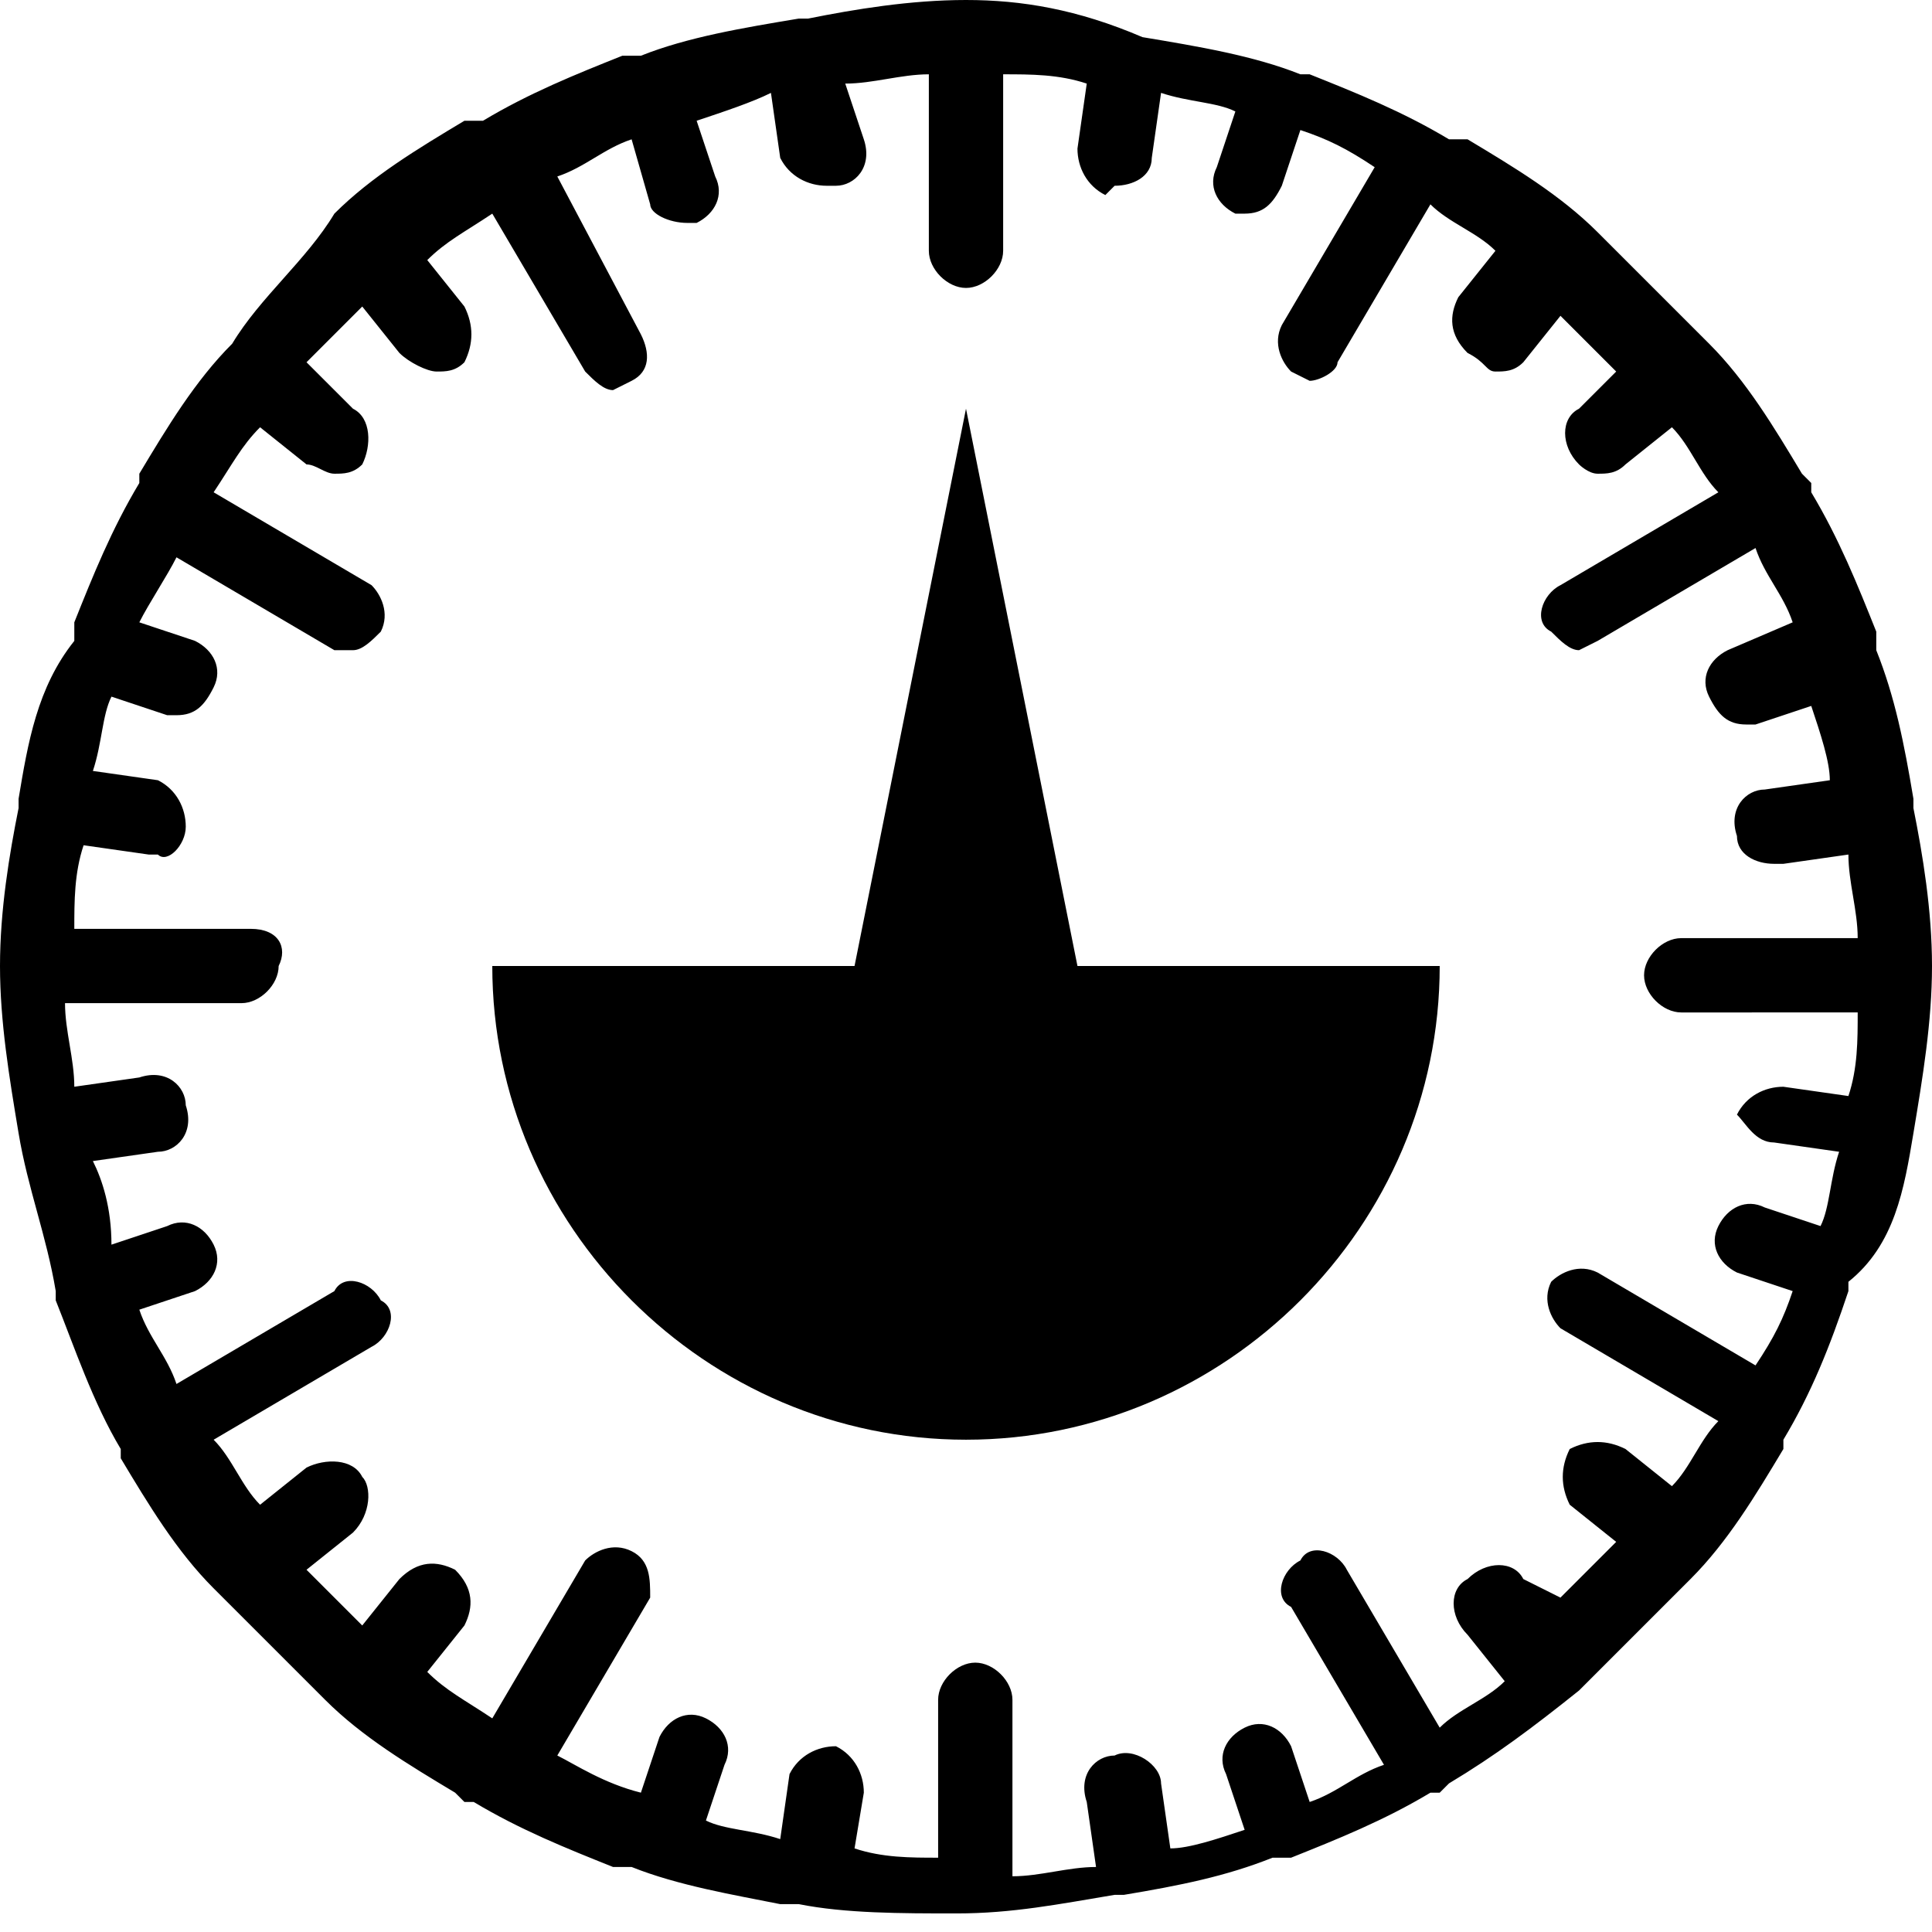 <?xml version="1.0" encoding="utf-8"?>
<!-- Generator: Adobe Illustrator 18.1.1, SVG Export Plug-In . SVG Version: 6.00 Build 0)  -->
<!DOCTYPE svg PUBLIC "-//W3C//DTD SVG 1.1//EN" "http://www.w3.org/Graphics/SVG/1.1/DTD/svg11.dtd">
<svg version="1.1" id="Layer_1" xmlns="http://www.w3.org/2000/svg" xmlns:xlink="http://www.w3.org/1999/xlink" x="0px" y="0px"
	 viewBox="0 0 20.8 20.8" enable-background="new 0 0 20.8 20.8" xml:space="preserve">
<g>
	<path d="M20.6,12.2L20.6,12.2c0.1-0.6,0.2-1.2,0.2-1.8l0,0l0,0c0-0.6-0.1-1.2-0.2-1.7V8.6l0,0c-0.1-0.6-0.2-1.1-0.4-1.6l0-0.1
		l0-0.1c-0.2-0.5-0.4-1-0.7-1.5l0-0.1l-0.1-0.1c-0.3-0.5-0.6-1-1-1.4l0,0l0,0c-0.4-0.4-0.8-0.8-1.2-1.2l0,0l0,0
		c-0.4-0.4-0.9-0.7-1.4-1l-0.1,0l-0.1,0c-0.5-0.3-1-0.5-1.5-0.7l0,0l-0.1,0c-0.5-0.2-1.1-0.3-1.7-0.4l0,0h0C11.6,0.1,11,0,10.4,0
		C9.8,0,9.2,0.1,8.7,0.2H8.6l0,0C8,0.3,7.4,0.4,6.9,0.6l-0.1,0l-0.1,0c-0.5,0.2-1,0.4-1.5,0.7l-0.1,0l-0.1,0c-0.5,0.3-1,0.6-1.4,1
		l0,0l0,0C3.3,2.8,2.8,3.2,2.5,3.7l0,0l0,0c-0.4,0.4-0.7,0.9-1,1.4l0,0l0,0.1c-0.3,0.5-0.5,1-0.7,1.5l0,0.1l0,0.1
		C0.4,7.4,0.3,8,0.2,8.6l0,0v0.1C0.1,9.2,0,9.8,0,10.4l0,0l0,0c0,0.6,0.1,1.2,0.2,1.8l0,0l0,0c0.1,0.6,0.3,1.1,0.4,1.7l0,0.1l0,0
		c0.2,0.5,0.4,1.1,0.7,1.6l0,0.1l0,0c0.3,0.5,0.6,1,1,1.4l0,0l0,0c0.4,0.4,0.8,0.8,1.2,1.2l0,0l0,0c0.4,0.4,0.9,0.7,1.4,1l0.1,0.1
		l0.1,0c0.5,0.3,1,0.5,1.5,0.7l0.1,0l0.1,0c0.5,0.2,1.1,0.3,1.6,0.4l0.1,0l0.1,0l0,0c0.5,0.1,1.1,0.1,1.7,0.1l0,0l0,0
		c0.6,0,1.1-0.1,1.7-0.2l0,0l0.1,0l0,0c0.6-0.1,1.1-0.2,1.6-0.4l0.1,0l0.1,0c0.5-0.2,1-0.4,1.5-0.7l0.1,0l0.1-0.1
		c0.5-0.3,0.9-0.6,1.4-1l0,0l0,0c0.4-0.4,0.8-0.8,1.2-1.2l0,0l0,0c0.4-0.4,0.7-0.9,1-1.4l0,0l0-0.1c0.3-0.5,0.5-1,0.7-1.6l0,0l0-0.1
		C20.4,13.4,20.5,12.8,20.6,12.2L20.6,12.2z M19.1,12.3l0.7,0.1c-0.1,0.3-0.1,0.6-0.2,0.8l-0.6-0.2c-0.2-0.1-0.4,0-0.5,0.2
		c-0.1,0.2,0,0.4,0.2,0.5l0.6,0.2c-0.1,0.3-0.2,0.5-0.4,0.8l-1.7-1c-0.2-0.1-0.4,0-0.5,0.1c-0.1,0.2,0,0.4,0.1,0.5l1.7,1
		c-0.2,0.2-0.3,0.5-0.5,0.7l-0.5-0.4c-0.2-0.1-0.4-0.1-0.6,0c-0.1,0.2-0.1,0.4,0,0.6l0.5,0.4c-0.2,0.2-0.4,0.4-0.6,0.6L16.4,17
		c-0.1-0.2-0.4-0.2-0.6,0c-0.2,0.1-0.2,0.4,0,0.6l0.4,0.5c-0.2,0.2-0.5,0.3-0.7,0.5l-1-1.7c-0.1-0.2-0.4-0.3-0.5-0.1
		c-0.2,0.1-0.3,0.4-0.1,0.5l1,1.7c-0.3,0.1-0.5,0.3-0.8,0.4l-0.2-0.6c-0.1-0.2-0.3-0.3-0.5-0.2c-0.2,0.1-0.3,0.3-0.2,0.5l0.2,0.6
		c-0.3,0.1-0.6,0.2-0.8,0.2l-0.1-0.7c0-0.2-0.3-0.4-0.5-0.3c-0.2,0-0.4,0.2-0.3,0.5l0.1,0.7c-0.3,0-0.6,0.1-0.9,0.1l0-1.9
		c0-0.2-0.2-0.4-0.4-0.4c-0.2,0-0.4,0.2-0.4,0.4V20c-0.3,0-0.6,0-0.9-0.1l0.1-0.6c0-0.2-0.1-0.4-0.3-0.5c-0.2,0-0.4,0.1-0.5,0.3
		l-0.1,0.7c-0.3-0.1-0.6-0.1-0.8-0.2l0.2-0.6c0.1-0.2,0-0.4-0.2-0.5c-0.2-0.1-0.4,0-0.5,0.2l-0.2,0.6C6.5,19.2,6.2,19,6,18.9l1-1.7
		C7,17,7,16.8,6.8,16.7c-0.2-0.1-0.4,0-0.5,0.1l-1,1.7C5,18.3,4.8,18.2,4.6,18L5,17.5c0.1-0.2,0.1-0.4-0.1-0.6
		c-0.2-0.1-0.4-0.1-0.6,0.1l-0.4,0.5c-0.2-0.2-0.4-0.4-0.6-0.6l0.5-0.4C4,16.3,4,16,3.9,15.9c-0.1-0.2-0.4-0.2-0.6-0.1l-0.5,0.4
		c-0.2-0.2-0.3-0.5-0.5-0.7l1.7-1c0.2-0.1,0.3-0.4,0.1-0.5c-0.1-0.2-0.4-0.3-0.5-0.1l-1.7,1c-0.1-0.3-0.3-0.5-0.4-0.8l0.6-0.2
		c0.2-0.1,0.3-0.3,0.2-0.5c-0.1-0.2-0.3-0.3-0.5-0.2l-0.6,0.2C1.2,13,1.1,12.7,1,12.5l0.7-0.1c0.2,0,0.4-0.2,0.3-0.5
		c0-0.2-0.2-0.4-0.5-0.3l-0.7,0.1c0-0.3-0.1-0.6-0.1-0.9h1.9c0.2,0,0.4-0.2,0.4-0.4C3.1,10.2,3,10,2.7,10H0.8c0-0.3,0-0.6,0.1-0.9
		l0.7,0.1l0.1,0C1.8,9.3,2,9.1,2,8.9c0-0.2-0.1-0.4-0.3-0.5L1,8.3c0.1-0.3,0.1-0.6,0.2-0.8l0.6,0.2l0.1,0c0.2,0,0.3-0.1,0.4-0.3
		c0.1-0.2,0-0.4-0.2-0.5L1.5,6.7C1.6,6.5,1.8,6.2,1.9,6l1.7,1L3.8,7C3.9,7,4,6.9,4.1,6.8c0.1-0.2,0-0.4-0.1-0.5l-1.7-1
		C2.5,5,2.6,4.8,2.8,4.6L3.3,5C3.4,5,3.5,5.1,3.6,5.1c0.1,0,0.2,0,0.3-0.1C4,4.8,4,4.5,3.8,4.4L3.3,3.9c0.2-0.2,0.4-0.4,0.6-0.6
		l0.4,0.5C4.4,3.9,4.6,4,4.7,4c0.1,0,0.2,0,0.3-0.1C5.1,3.7,5.1,3.5,5,3.3L4.6,2.8C4.8,2.6,5,2.5,5.3,2.3l1,1.7
		c0.1,0.1,0.2,0.2,0.3,0.2l0.2-0.1C7,4,7,3.8,6.9,3.6L6,1.9c0.3-0.1,0.5-0.3,0.8-0.4L7,2.2C7,2.3,7.2,2.4,7.4,2.4l0.1,0
		c0.2-0.1,0.3-0.3,0.2-0.5L7.5,1.3C7.8,1.2,8.1,1.1,8.3,1l0.1,0.7C8.5,1.9,8.7,2,8.9,2l0.1,0c0.2,0,0.4-0.2,0.3-0.5L9.1,0.9
		c0.3,0,0.6-0.1,0.9-0.1v1.9c0,0.2,0.2,0.4,0.4,0.4c0.2,0,0.4-0.2,0.4-0.4l0-1.9c0.3,0,0.6,0,0.9,0.1l-0.1,0.7
		c0,0.2,0.1,0.4,0.3,0.5L12,2c0.2,0,0.4-0.1,0.4-0.3L12.5,1c0.3,0.1,0.6,0.1,0.8,0.2l-0.2,0.6c-0.1,0.2,0,0.4,0.2,0.5l0.1,0
		c0.2,0,0.3-0.1,0.4-0.3l0.2-0.6c0.3,0.1,0.5,0.2,0.8,0.4l-1,1.7c-0.1,0.2,0,0.4,0.1,0.5l0.2,0.1c0.1,0,0.3-0.1,0.3-0.2l1-1.7
		c0.2,0.2,0.5,0.3,0.7,0.5l-0.4,0.5c-0.1,0.2-0.1,0.4,0.1,0.6C16,3.9,16,4,16.1,4c0.1,0,0.2,0,0.3-0.1l0.4-0.5
		c0.2,0.2,0.4,0.4,0.6,0.6L17,4.4c-0.2,0.1-0.2,0.4,0,0.6C17,5,17.1,5.1,17.2,5.1c0.1,0,0.2,0,0.3-0.1L18,4.6
		c0.2,0.2,0.3,0.5,0.5,0.7l-1.7,1c-0.2,0.1-0.3,0.4-0.1,0.5C16.8,6.9,16.9,7,17,7l0.2-0.1l1.7-1c0.1,0.3,0.3,0.5,0.4,0.8L18.6,7
		c-0.2,0.1-0.3,0.3-0.2,0.5c0.1,0.2,0.2,0.3,0.4,0.3l0.1,0l0.6-0.2c0.1,0.3,0.2,0.6,0.2,0.8l-0.7,0.1c-0.2,0-0.4,0.2-0.3,0.5
		c0,0.2,0.2,0.3,0.4,0.3l0.1,0l0.7-0.1c0,0.3,0.1,0.6,0.1,0.9h-1.9c-0.2,0-0.4,0.2-0.4,0.4c0,0.2,0.2,0.4,0.4,0.4H20
		c0,0.3,0,0.6-0.1,0.9l-0.7-0.1c-0.2,0-0.4,0.1-0.5,0.3C18.8,12.1,18.9,12.3,19.1,12.3L19.1,12.3z M19.1,12.3"/>
	<path d="M10.4,4.4l-1.2,6H5.3c0,2.8,2.3,5.1,5.1,5.1c2.8,0,5.1-2.3,5.1-5.1h-3.9L10.4,4.4z M9.6,11.2"/>
</g>
</svg>
